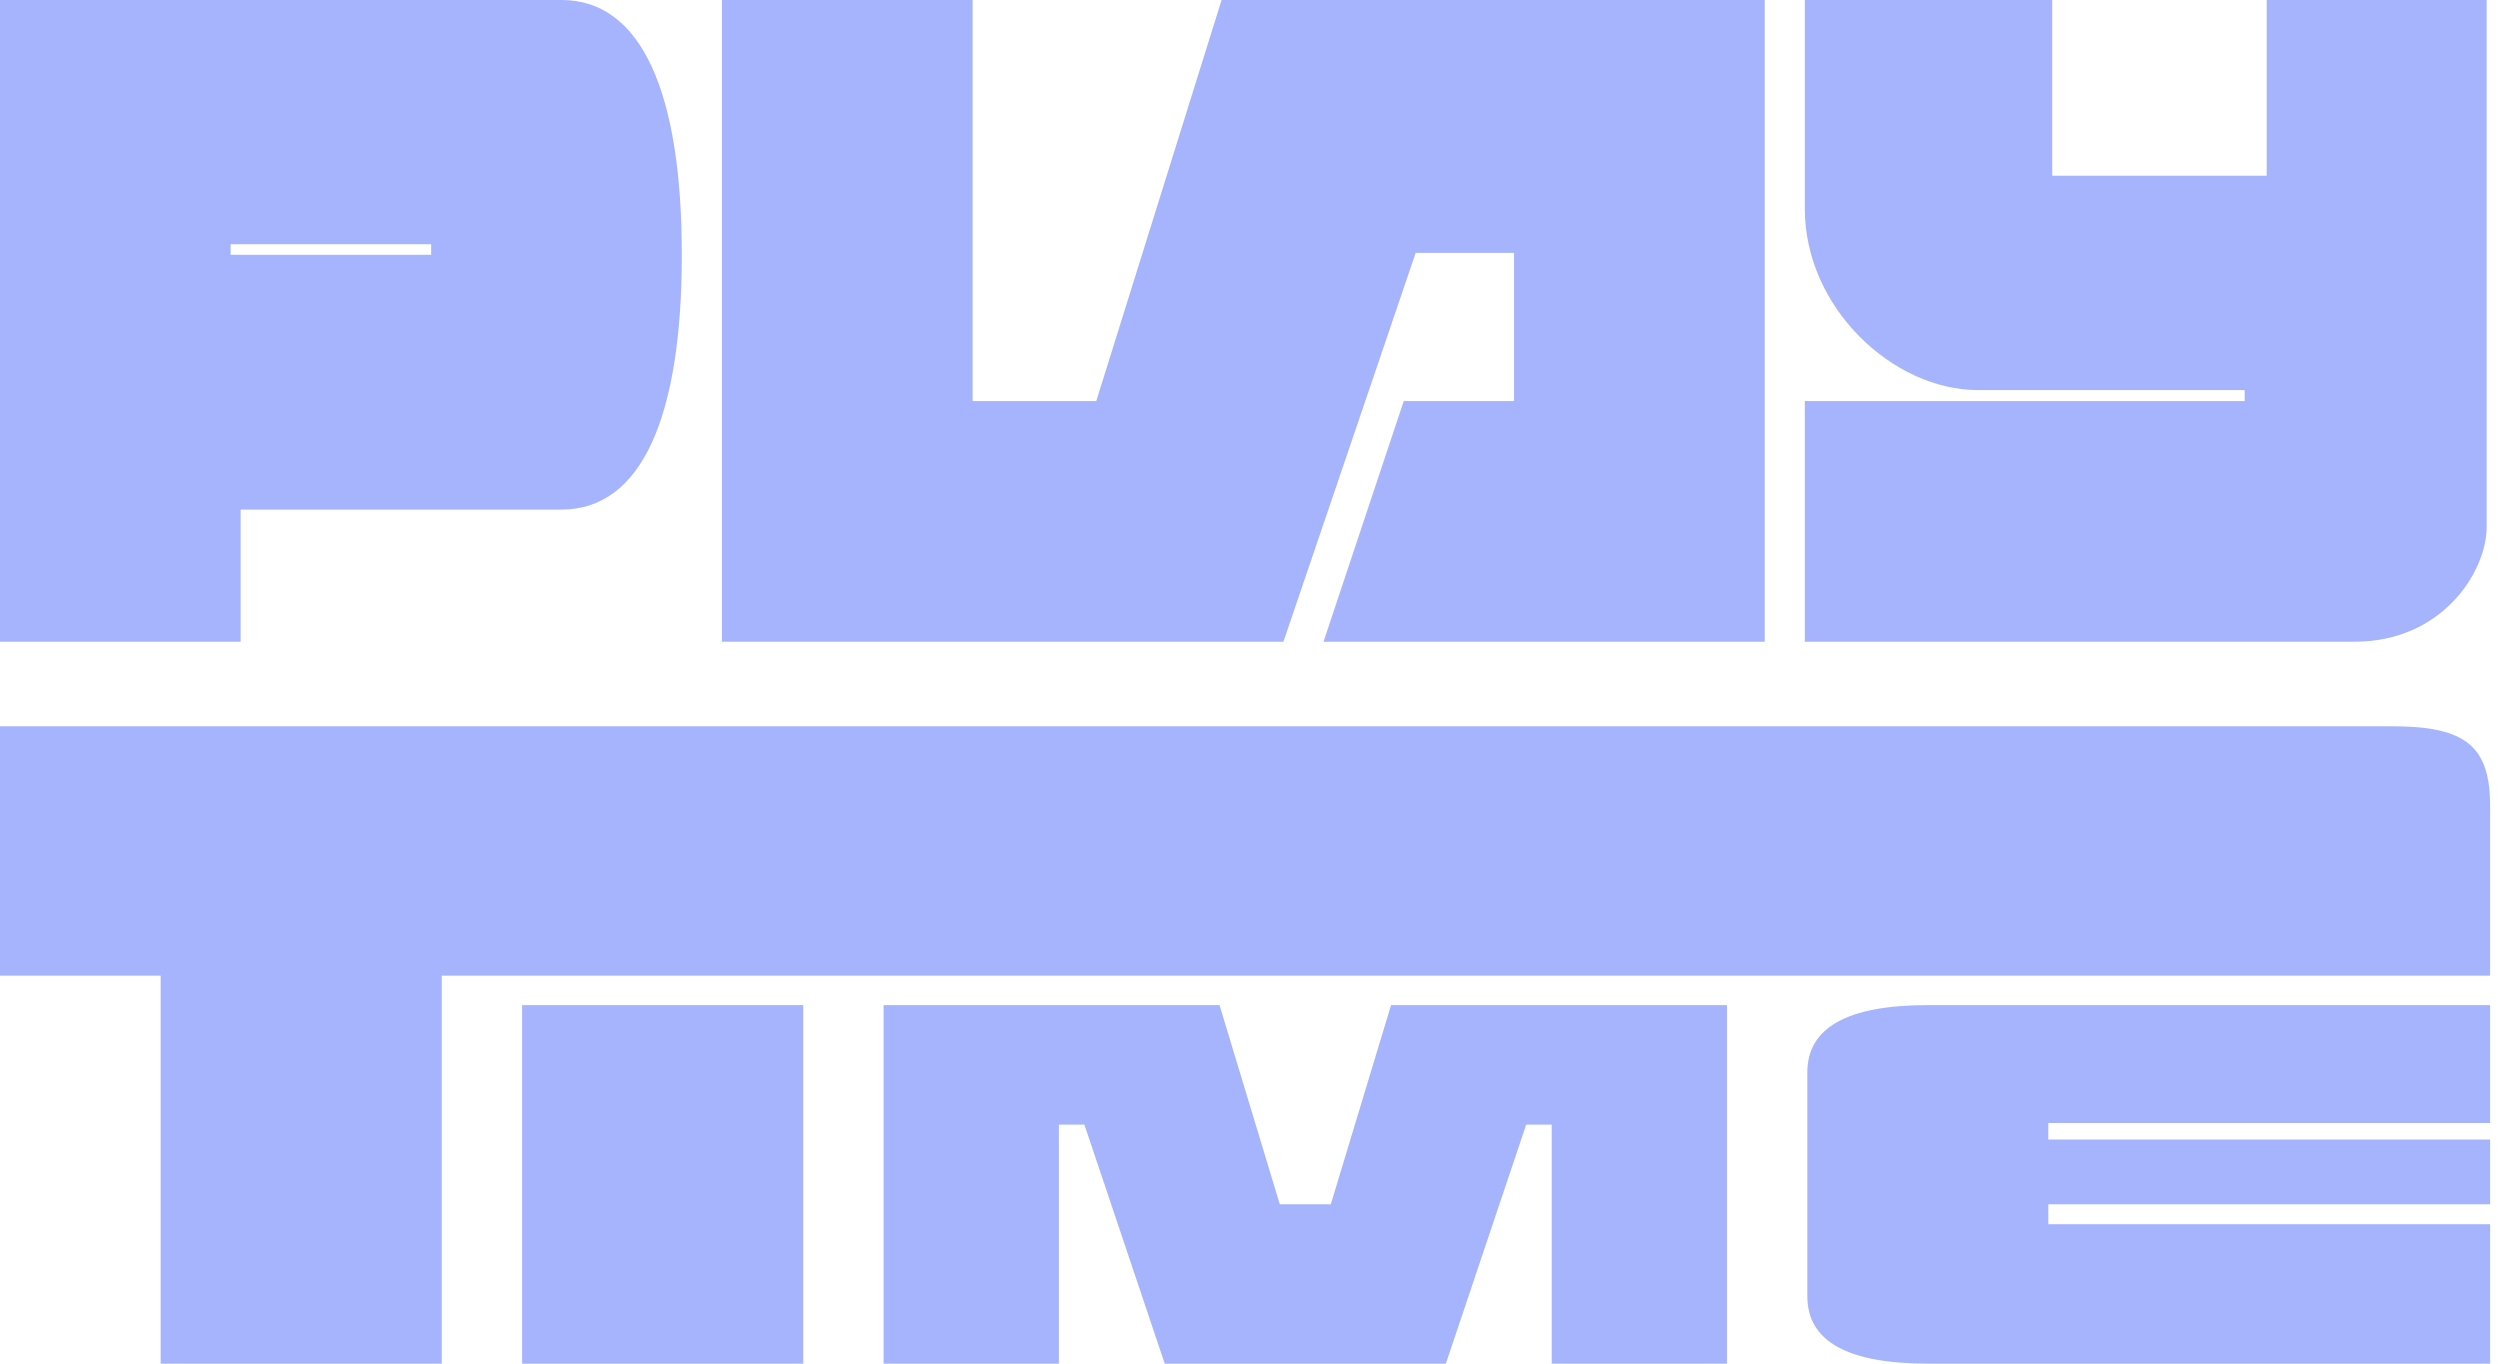 <svg width="220" height="120" viewBox="0 0 220 120" fill="none" xmlns="http://www.w3.org/2000/svg">
<path fill-rule="evenodd" clip-rule="evenodd" d="M21.176 56.47H0V0H49.412C56.47 0 60 8.175 60 22.422C60 36.669 56.47 44.844 49.412 44.844H21.176V56.47ZM37.942 22.424H20.295V21.49L37.942 21.489V22.424Z" fill="#A5B4FC"/>
<path d="M85.59 0H63.531V56.47H112.942L124.581 22.251H133.236V35.294H123.531L116.472 56.47H155.295V0H107.501L96.472 35.294H85.59V0Z" fill="#A5B4FC"/>
<path d="M180.597 0H158.823V18.367C158.823 27.067 166.565 34.327 174.065 34.327H197.532V35.294H158.823V56.47H207.21C214.952 56.47 218.823 50.267 218.823 46.4V0H199.468V15.467H180.597V0Z" fill="#A5B4FC"/>
<path d="M0 85.856V63.914L210.536 63.913C216.981 63.913 219.129 65.666 219.129 70.924V85.856H38.877V120H14.137V85.856H0Z" fill="#A5B4FC"/>
<path d="M159.046 114.085V94.367C159.046 90.423 162.58 88.451 169.649 88.451H219.13V98.822H180.252V100.282H219.13V105.978H180.252V107.731H219.13V120L169.649 120C162.58 120 159.046 118.028 159.046 114.085Z" fill="#A5B4FC"/>
<path d="M45.946 88.451H70.687V120H45.946V88.451Z" fill="#A5B4FC"/>
<path d="M77.755 88.451V120H93.182V98.967H95.427L102.496 120H127.236L134.305 98.967H136.55V120H151.977V88.451H122.413L117.111 105.978H112.621L109.97 97.215L107.319 88.451H77.755Z" fill="#A5B4FC"/>
</svg>
